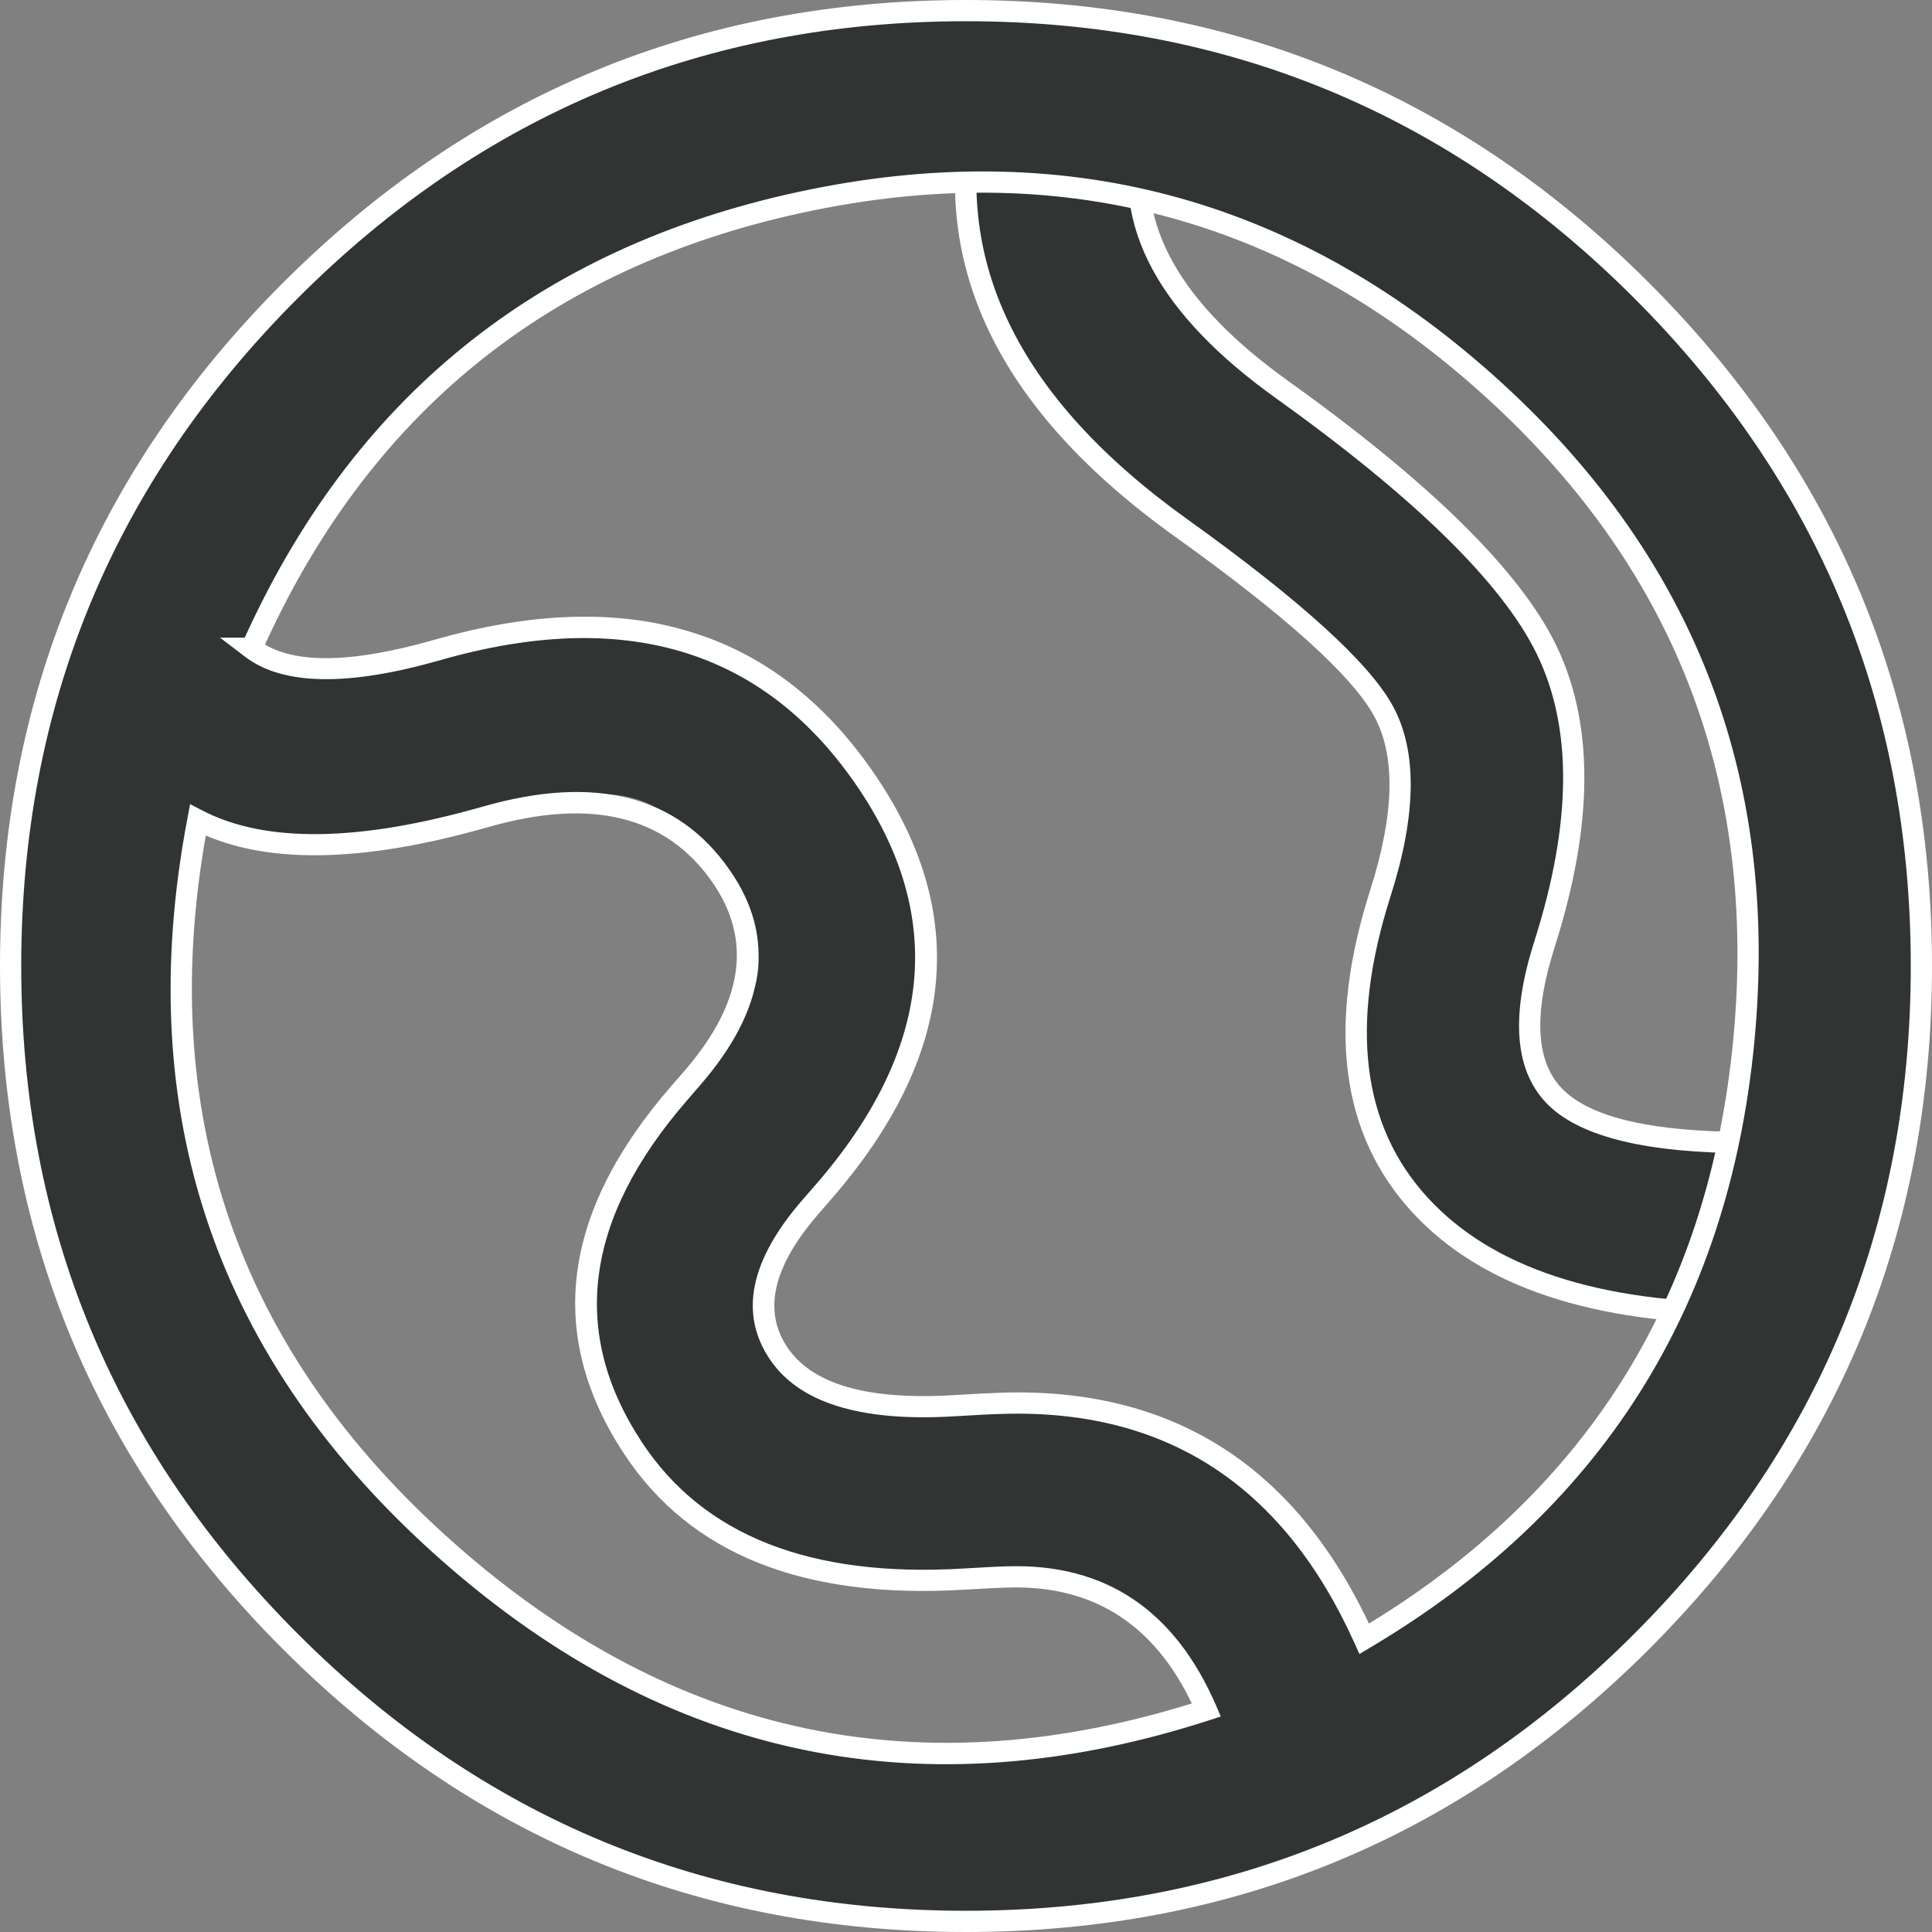 <svg xmlns="http://www.w3.org/2000/svg" xmlns:xlink="http://www.w3.org/1999/xlink" fill="none" version="1.1" width="18.2" height="18.2" viewBox="0 0 18.2 18.2"><rect x="0" y="0" width="18.2" height="18.2" fill="#808080" stroke="none"/><g style="mix-blend-mode:passthrough"><g><path d="M9.193,0.918L10.771,1.285C10.578,2.106,10.962,2.871,12.076,3.669C14.674,5.529,15.288,6.578,14.549,8.897C14.114,10.263,14.642,10.763,16.464,10.763L16.464,12.373C13.666,12.373,12.187,10.974,13.004,8.411C13.481,6.915,13.224,6.476,11.128,4.975C9.528,3.829,8.833,2.447,9.193,0.918Z" fill="#303433" fill-opacity="1"/><path d="M11.07,5.056Q8.541,3.246,9.096,0.895L9.119,0.798L10.891,1.21L10.868,1.308Q10.592,2.483,12.134,3.588Q14.141,5.025,14.654,6.067Q15.201,7.18,14.644,8.927Q14.338,9.891,14.73,10.27Q15.135,10.663,16.464,10.663L16.564,10.663L16.564,12.473L16.464,12.473Q14.274,12.473,13.305,11.421Q12.291,10.32,12.909,8.381Q13.252,7.304,12.943,6.743Q12.63,6.173,11.07,5.056L11.07,5.056ZM11.187,4.893Q12.783,6.037,13.119,6.647Q13.469,7.283,13.1,8.441Q12.517,10.27,13.452,11.285Q14.362,12.273,16.464,12.273L16.464,12.373L16.364,12.373L16.364,10.763L16.464,10.763L16.464,10.863Q15.054,10.863,14.59,10.414Q14.109,9.948,14.454,8.867Q14.986,7.196,14.474,6.155Q13.984,5.158,12.018,3.75Q10.367,2.567,10.673,1.262L10.771,1.285L10.748,1.382L9.171,1.016L9.193,0.918L9.291,0.941Q8.767,3.161,11.187,4.893L11.187,4.893Z" fill="#FFFFFF" fill-opacity="1"/></g><g><path d="M1.864,7.725C0.818,13.222,6.042,17.831,11.365,16.108C10.912,15.063,10.419,14.829,9.499,14.855C9.387,14.857,9.292,14.863,9.082,14.875C7.496,14.971,6.708,14.773,5.962,13.64C5.129,12.375,5.39,11.46,6.396,10.3L6.515,10.163C7.265,9.304,7.336,9.035,6.792,8.253C6.183,7.378,5.845,7.331,4.574,7.695C3.379,8.036,2.614,8.112,1.864,7.725ZM2.37,6.107C2.78,6.42,3.145,6.402,4.124,6.122C5.992,5.588,7.032,5.732,8.135,7.319C9.206,8.857,8.934,9.88,7.748,11.239L7.632,11.372C7.051,12.043,6.996,12.235,7.33,12.741C7.655,13.237,7.93,13.305,8.983,13.242C9.211,13.228,9.318,13.223,9.453,13.219C11.019,13.174,12.095,13.759,12.851,15.438C17.14,12.896,17.717,6.917,13.993,3.603C10.27,0.288,4.399,1.553,2.371,6.107L2.37,6.107ZM9.1,18.1C4.13,18.1,0.1,14.07,0.1,9.1C0.1,4.13,4.13,0.1,9.1,0.1C14.071,0.1,18.1,4.13,18.1,9.1C18.1,14.07,14.071,18.1,9.1,18.1Z" fill="#303433" fill-opacity="1"/><path d="M18.2,9.1Q18.2,12.869,15.535,15.535Q12.869,18.2,9.1,18.2Q5.331,18.2,2.665,15.535Q0,12.869,0,9.1Q0,5.331,2.665,2.665Q5.331,-0,9.1,-0Q12.869,-0,15.535,2.665Q18.2,5.331,18.2,9.1ZM18,9.1Q18,5.414,15.393,2.807Q12.786,0.2,9.1,0.2Q5.414,0.2,2.807,2.807Q0.2,5.414,0.2,9.1Q0.2,12.786,2.807,15.393Q5.414,18,9.1,18Q12.786,18,15.393,15.393Q18,12.786,18,9.1ZM2.37,6.207L2.37,6.207L2.37,6.107L2.43,6.028Q2.883,6.373,4.096,6.026Q6.816,5.248,8.218,7.262Q9.608,9.26,7.824,11.304L7.708,11.438Q7.073,12.171,7.413,12.686Q7.761,13.215,8.977,13.143Q9.286,13.124,9.45,13.119Q11.886,13.05,12.943,15.397L12.851,15.438L12.8,15.352Q15.973,13.471,16.327,9.801Q16.681,6.13,13.927,3.678Q11.172,1.225,7.567,2.002Q3.962,2.779,2.462,6.148L2.435,6.207L2.37,6.207ZM2.371,6.007L2.371,6.107L2.279,6.066Q3.821,2.605,7.525,1.807Q11.23,1.009,14.06,3.528Q16.89,6.048,16.526,9.82Q16.162,13.592,12.902,15.524L12.806,15.581L12.76,15.479Q11.758,13.254,9.456,13.319Q9.295,13.323,8.989,13.342Q7.657,13.422,7.246,12.796Q6.823,12.154,7.557,11.306L7.673,11.173Q9.354,9.246,8.053,7.376Q6.734,5.479,4.151,6.218Q2.841,6.593,2.309,6.187L2.073,6.007L2.371,6.007ZM4.601,7.791Q2.782,8.311,1.818,7.814L1.864,7.725L1.962,7.744Q1.188,11.81,4.292,14.549Q7.396,17.288,11.334,16.013L11.365,16.108L11.273,16.148Q10.741,14.92,9.502,14.955Q9.394,14.957,9.105,14.974L9.088,14.975Q6.811,15.113,5.879,13.695Q4.774,12.018,6.32,10.235L6.44,10.097Q7.282,9.132,6.71,8.31Q6.059,7.374,4.601,7.791L4.601,7.791ZM4.546,7.599Q6.141,7.142,6.874,8.196Q7.535,9.146,6.591,10.228L6.472,10.366Q5.024,12.035,6.046,13.585Q6.915,14.906,9.076,14.776L9.093,14.775Q9.386,14.757,9.497,14.755Q10.871,14.716,11.457,16.069L11.5,16.17L11.396,16.204Q7.349,17.513,4.16,14.699Q0.97,11.885,1.766,7.707L1.791,7.575L1.91,7.637Q2.803,8.097,4.546,7.599L4.546,7.599Z" fill="#FFFFFF" fill-opacity="1"/></g></g></svg>